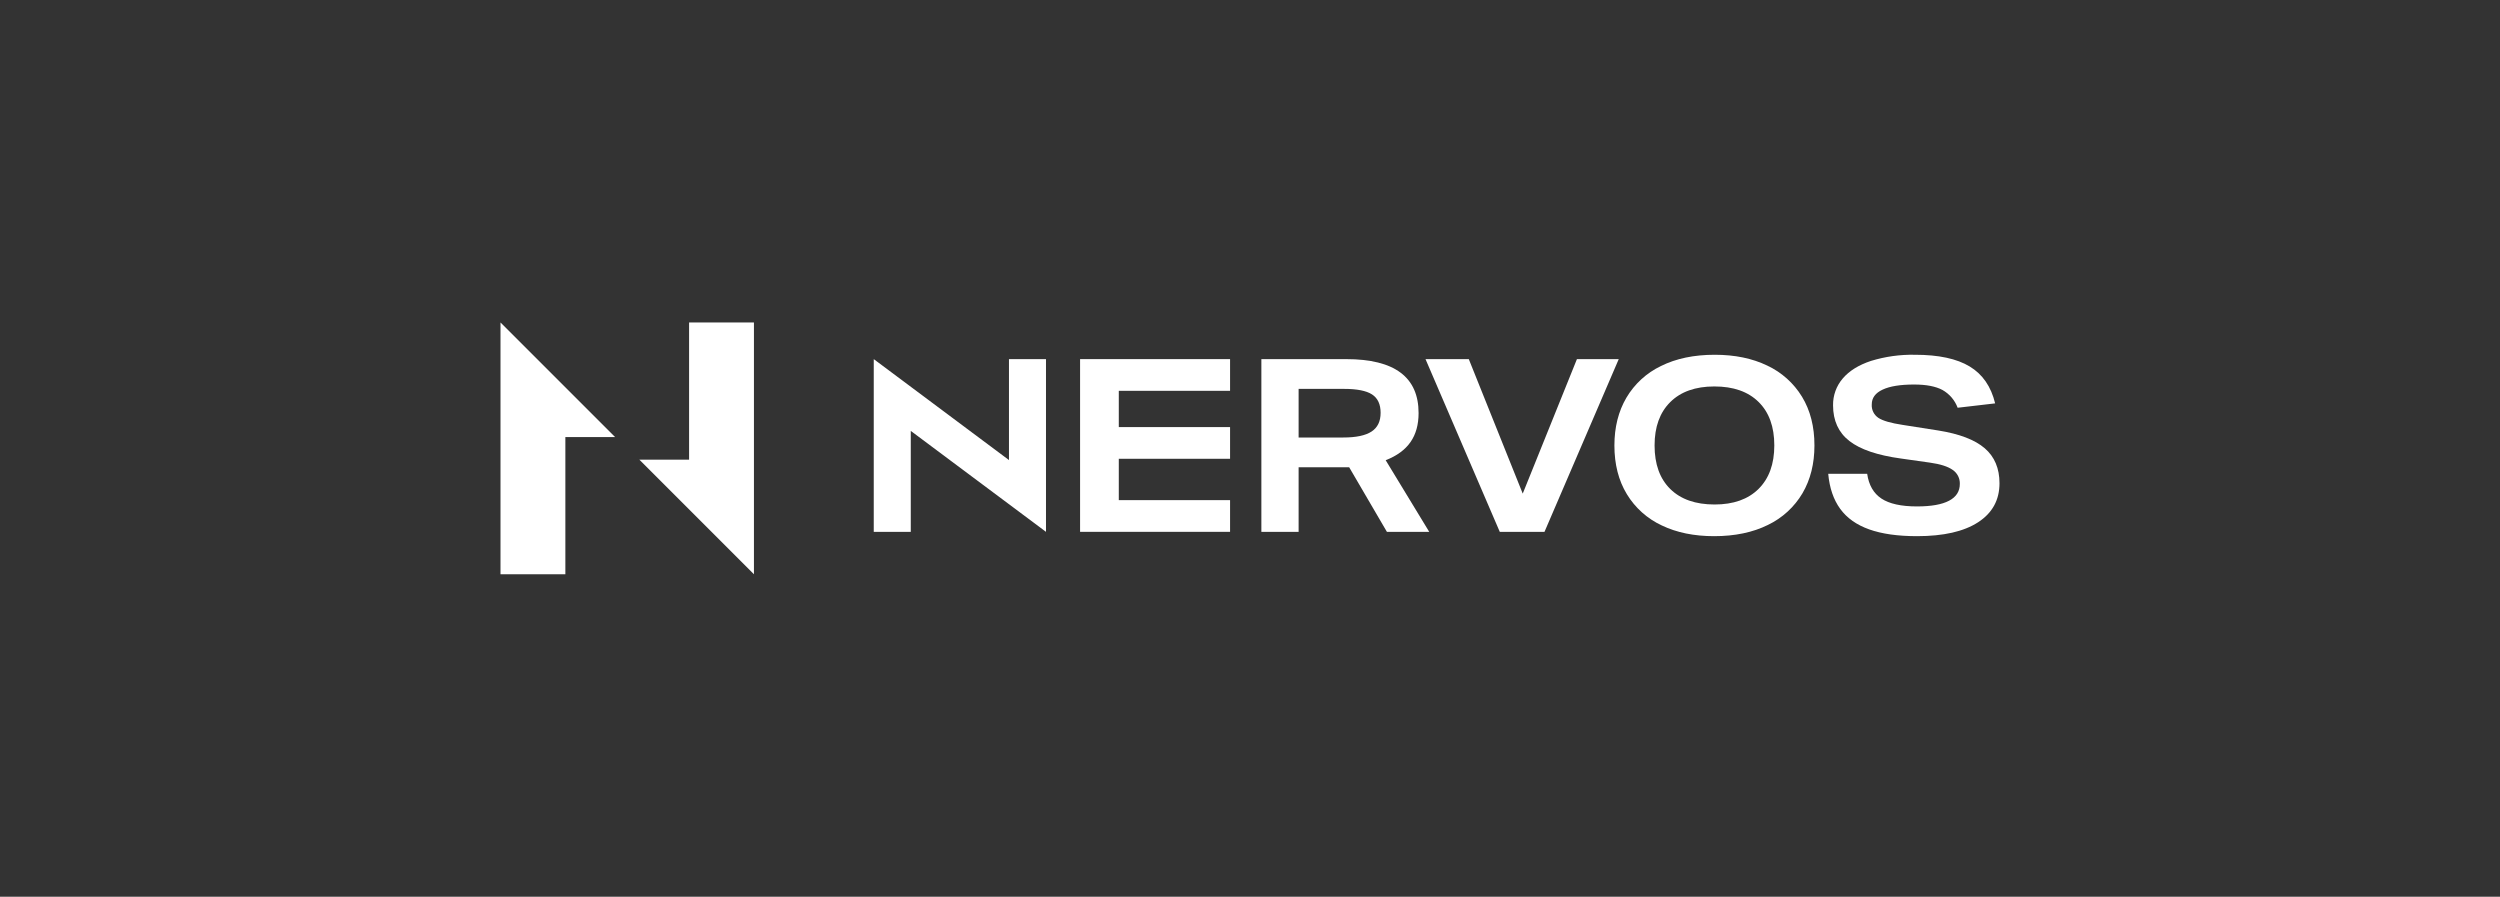 <svg width="184" height="66" viewBox="0 0 184 66" fill="none" xmlns="http://www.w3.org/2000/svg">
<rect x="0" y="0" width="184" height="66" fill="#333333" stroke="none"/>
<path d="M36.837 23.734V42.266H41.611V32.168H45.271L36.837 23.734Z" fill="white"/>
<path d="M50.717 23.734V33.832H47.057L55.49 42.266V23.734H50.717Z" fill="white"/>
<path d="M74.26 26.431V33.861L64.308 26.431V39.143H67.033V31.714L76.985 39.143V26.431H74.26Z" fill="white"/>
<path d="M79.494 39.143V26.431H90.533V28.764H82.343V31.434H90.533V33.766H82.343V36.81H90.533V39.143H79.494Z" fill="white"/>
<path d="M110.383 39.143L104.917 26.431H108.103L112.073 36.329L116.062 26.431H119.14L113.675 39.143H110.383Z" fill="white"/>
<path d="M144.083 30.01C143.876 29.454 143.478 28.99 142.961 28.7C142.461 28.434 141.767 28.301 140.878 28.301C139.868 28.301 139.097 28.425 138.564 28.675C138.03 28.922 137.762 29.285 137.762 29.76C137.748 29.955 137.786 30.149 137.872 30.325C137.959 30.5 138.09 30.649 138.252 30.757C138.579 30.971 139.175 31.143 140.041 31.273L142.658 31.684C144.212 31.932 145.351 32.368 146.076 32.991C146.8 33.615 147.162 34.473 147.163 35.565C147.163 36.799 146.638 37.757 145.587 38.439C144.537 39.121 143.038 39.462 141.092 39.462C139.678 39.462 138.506 39.296 137.576 38.964C136.644 38.632 135.931 38.128 135.438 37.45C134.946 36.774 134.652 35.913 134.557 34.87H137.424C137.543 35.702 137.893 36.31 138.475 36.695C139.056 37.08 139.929 37.273 141.092 37.273C142.135 37.273 142.923 37.133 143.45 36.854C143.979 36.577 144.243 36.163 144.243 35.617C144.25 35.415 144.206 35.214 144.114 35.033C144.022 34.853 143.886 34.699 143.718 34.585C143.368 34.336 142.811 34.157 142.053 34.051L139.915 33.748C138.183 33.511 136.916 33.081 136.115 32.457C135.314 31.835 134.914 30.96 134.913 29.831C134.901 29.108 135.155 28.405 135.626 27.856C136.1 27.298 136.791 26.867 137.7 26.564C138.752 26.241 139.849 26.088 140.949 26.111C142.682 26.111 144.023 26.399 144.973 26.975C145.921 27.549 146.544 28.454 146.842 29.689L144.083 30.01Z" fill="white"/>
<path d="M133.543 32.787C133.543 34.128 133.25 35.3 132.663 36.303C132.064 37.316 131.178 38.128 130.117 38.636C129.008 39.186 127.687 39.462 126.156 39.462C124.684 39.462 123.399 39.198 122.302 38.67C121.239 38.175 120.347 37.376 119.738 36.374C119.127 35.371 118.821 34.175 118.82 32.787C118.82 31.445 119.115 30.273 119.703 29.271C120.301 28.258 121.188 27.446 122.249 26.938C123.358 26.386 124.679 26.11 126.21 26.111C127.68 26.111 128.965 26.375 130.064 26.904C131.126 27.4 132.018 28.199 132.628 29.2C133.239 30.203 133.544 31.399 133.543 32.787V32.787ZM130.589 32.787C130.589 31.41 130.203 30.342 129.431 29.583C128.659 28.822 127.574 28.442 126.174 28.443C124.786 28.443 123.706 28.826 122.933 29.592C122.162 30.356 121.776 31.421 121.777 32.787C121.777 34.164 122.162 35.232 122.933 35.991C123.704 36.75 124.791 37.13 126.192 37.131C127.58 37.131 128.659 36.748 129.431 35.982C130.202 35.216 130.588 34.151 130.589 32.787" fill="white"/>
<path d="M102.076 39.143L99.298 34.389H95.578V39.143H92.837V26.432H99.085C102.634 26.432 104.409 27.755 104.408 30.402C104.408 31.255 104.21 31.967 103.812 32.538C103.415 33.108 102.806 33.553 101.986 33.872L105.191 39.143H102.076ZM98.871 32.2C99.809 32.2 100.5 32.054 100.945 31.762C101.39 31.472 101.613 31.013 101.613 30.384C101.613 29.754 101.402 29.303 100.982 29.03C100.56 28.757 99.869 28.621 98.908 28.622H95.578V32.2H98.871Z" fill="white"/>
</svg>
